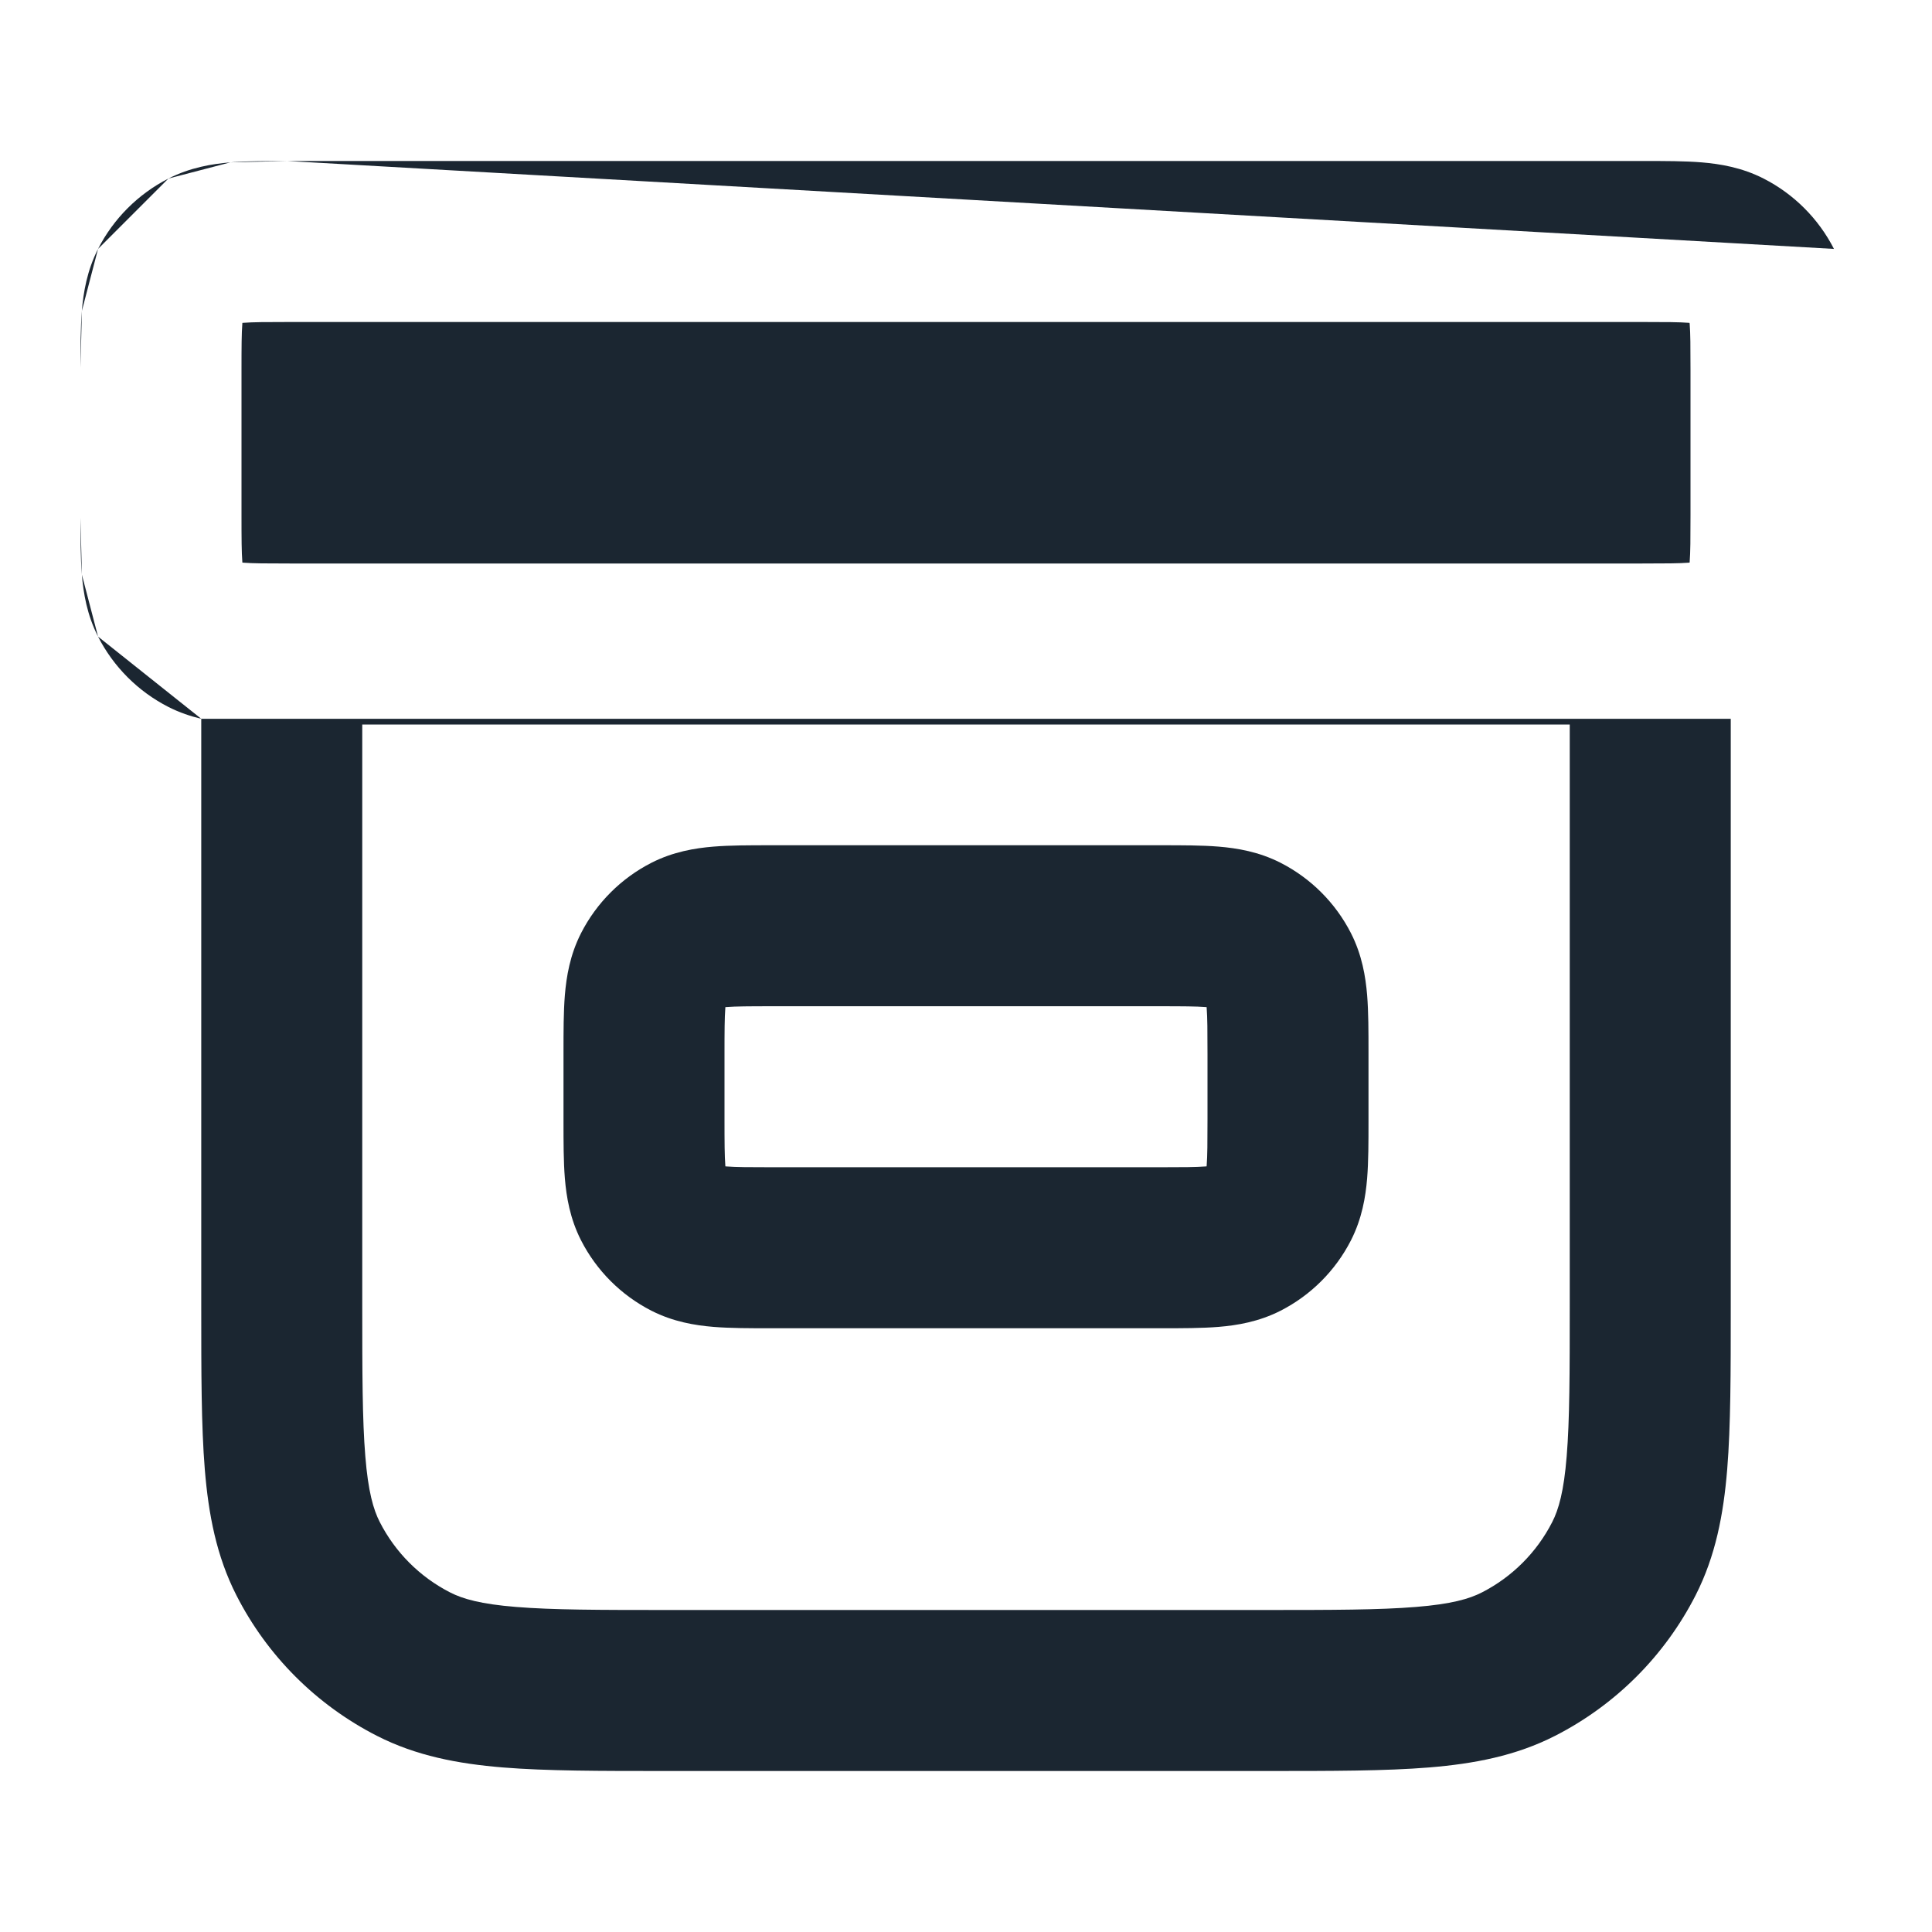 <svg width="24" height="24" viewBox="0 0 24 24" fill="none" xmlns="http://www.w3.org/2000/svg">
<path fill-rule="evenodd" clip-rule="evenodd" d="M3.568 2C3.579 2 3.589 2 3.6 2L20.432 2C20.684 2 20.93 2 21.138 2.017C21.367 2.036 21.637 2.08 21.908 2.218C22.284 2.41 22.59 2.716 22.782 3.092M3.568 2C3.316 2 3.07 2 2.862 2.017L3.568 2ZM2.862 2.017C2.633 2.036 2.363 2.08 2.092 2.218L2.862 2.017ZM3.011 4.011C3.011 4.016 3.011 4.02 3.01 4.025C3.001 4.141 3 4.303 3 4.6V6.4C3 6.697 3.001 6.859 3.01 6.975C3.011 6.98 3.011 6.984 3.011 6.989C3.016 6.989 3.02 6.989 3.025 6.99C3.141 6.999 3.303 7 3.6 7H20.4C20.697 7 20.859 6.999 20.975 6.99C20.98 6.989 20.984 6.989 20.989 6.989C20.989 6.984 20.989 6.98 20.99 6.975C20.999 6.859 21 6.697 21 6.4V4.6C21 4.303 20.999 4.141 20.99 4.025C20.989 4.02 20.989 4.016 20.988 4.011C20.984 4.011 20.98 4.011 20.975 4.01C20.859 4.001 20.697 4 20.4 4H3.6C3.303 4 3.141 4.001 3.025 4.01C3.02 4.011 3.016 4.011 3.011 4.011ZM2.092 2.218C1.716 2.41 1.41 2.716 1.218 3.092L2.092 2.218ZM1.218 3.092C1.08 3.363 1.036 3.633 1.017 3.862L1.218 3.092ZM1.017 3.862C1 4.07 1 4.316 1 4.568L1.017 3.862ZM1 4.568C1 4.579 1 4.589 1 4.6L1 4.568ZM1 4.6V6.4V4.6ZM1 6.4C1 6.411 1 6.421 1 6.432L1 6.4ZM1 6.432C1 6.684 1 6.93 1.017 7.138L1 6.432ZM1.017 7.138C1.036 7.367 1.08 7.637 1.218 7.908L1.017 7.138ZM2.5 8.929C2.368 8.898 2.23 8.852 2.092 8.782C1.716 8.59 1.41 8.284 1.218 7.908M4.5 9V16.2C4.5 17.057 4.501 17.639 4.538 18.089C4.573 18.527 4.638 18.752 4.718 18.908C4.91 19.284 5.216 19.59 5.592 19.782C5.748 19.862 5.973 19.927 6.411 19.962C6.861 19.999 7.443 20 8.3 20H15.7C16.557 20 17.139 19.999 17.589 19.962C18.027 19.927 18.252 19.862 18.408 19.782C18.784 19.59 19.09 19.284 19.282 18.908C19.362 18.752 19.427 18.527 19.462 18.089C19.499 17.639 19.5 17.057 19.5 16.2V9H4.5ZM21.5 8.929V16.241C21.5 17.046 21.5 17.711 21.456 18.252C21.41 18.814 21.311 19.331 21.064 19.816C20.68 20.569 20.069 21.18 19.316 21.564C18.831 21.811 18.314 21.91 17.752 21.956C17.211 22 16.546 22 15.741 22H8.259C7.454 22 6.789 22 6.248 21.956C5.686 21.91 5.169 21.811 4.684 21.564C3.931 21.18 3.319 20.569 2.936 19.816C2.689 19.331 2.59 18.814 2.544 18.252C2.5 17.711 2.5 17.046 2.5 16.241L2.5 8.929M9.568 10.5C9.579 10.5 9.589 10.5 9.6 10.5L14.432 10.5C14.684 10.5 14.93 10.5 15.138 10.517C15.367 10.536 15.637 10.58 15.908 10.718C16.284 10.91 16.59 11.216 16.782 11.592C16.92 11.863 16.964 12.133 16.983 12.362C17 12.57 17 12.816 17 13.068V13.932C17 14.184 17 14.43 16.983 14.638C16.964 14.867 16.92 15.137 16.782 15.408C16.59 15.784 16.284 16.09 15.908 16.282C15.637 16.42 15.367 16.464 15.138 16.483C14.93 16.5 14.684 16.5 14.432 16.5H9.568C9.316 16.5 9.07 16.5 8.862 16.483C8.633 16.464 8.363 16.42 8.092 16.282C7.716 16.09 7.41 15.784 7.218 15.408C7.08 15.137 7.036 14.867 7.017 14.638C7 14.43 7 14.184 7 13.932V13.068C7 12.816 7 12.57 7.017 12.362C7.036 12.133 7.08 11.863 7.218 11.592C7.41 11.216 7.716 10.91 8.092 10.718C8.363 10.58 8.633 10.536 8.862 10.517C9.07 10.5 9.316 10.5 9.568 10.5ZM9.011 12.511C9.011 12.516 9.011 12.52 9.01 12.525C9.001 12.641 9 12.803 9 13.1V13.9C9 14.197 9.001 14.359 9.01 14.475C9.011 14.48 9.011 14.484 9.011 14.489C9.016 14.489 9.02 14.489 9.025 14.49C9.141 14.499 9.303 14.5 9.6 14.5H14.4C14.697 14.5 14.859 14.499 14.975 14.49C14.98 14.489 14.984 14.489 14.989 14.489C14.989 14.484 14.989 14.48 14.99 14.475C14.999 14.359 15 14.197 15 13.9V13.1C15 12.803 14.999 12.641 14.99 12.525C14.989 12.52 14.989 12.516 14.989 12.511C14.984 12.511 14.98 12.511 14.975 12.51C14.859 12.501 14.697 12.5 14.4 12.5H9.6C9.303 12.5 9.141 12.501 9.025 12.51C9.02 12.511 9.016 12.511 9.011 12.511Z" fill="#1B2631"/>
</svg>
